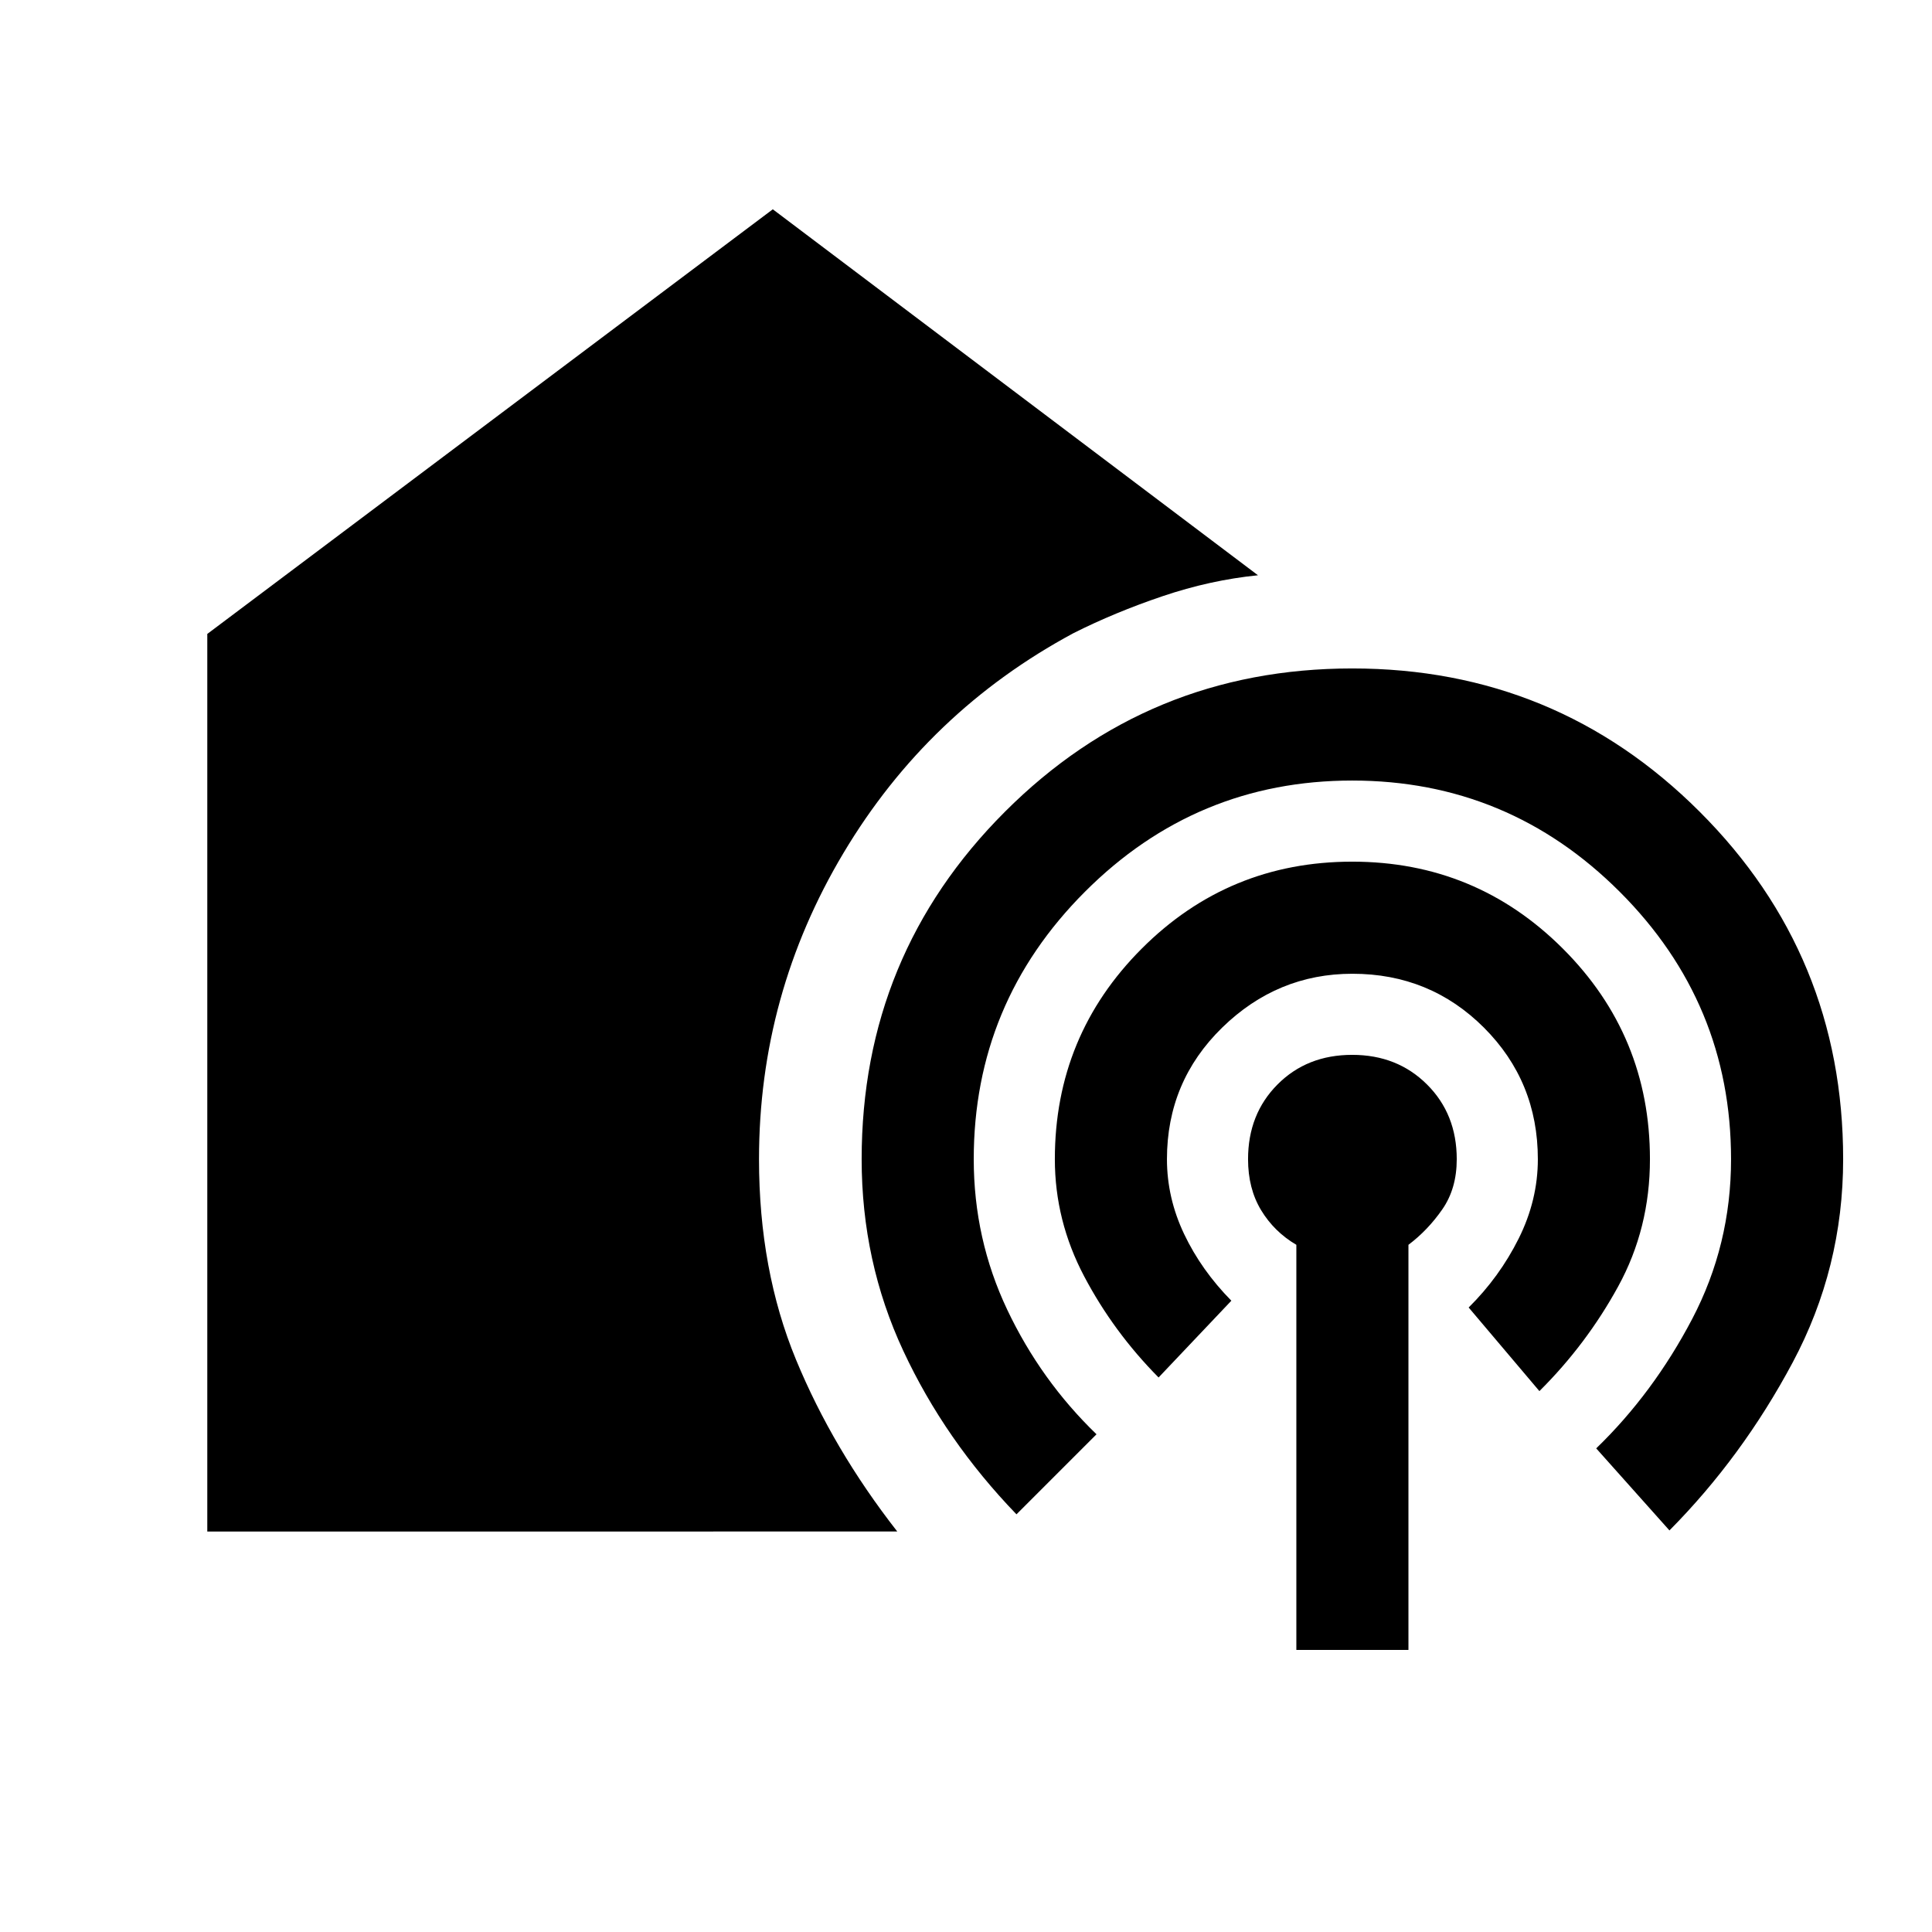 <svg xmlns="http://www.w3.org/2000/svg" height="20" viewBox="0 -960 960 960" width="20"><path d="M644.15-140.15v-201.31q-11-6.46-17.5-17.19t-6.5-25.35q0-22.42 14.64-37.13 14.63-14.72 37.13-14.72 22.39 0 37.16 14.72 14.77 14.71 14.77 37.13 0 14.62-7.2 24.96-7.19 10.35-16.8 17.58v201.31h-55.7ZM103-199v-446l281-211 241.08 181.85q-23.7 2.38-47.47 10.42-23.76 8.04-44.22 18.35-72.24 38.84-114.24 109.19-42 70.34-42 152.19 0 55.08 18.38 99.6 18.38 44.51 50.32 85.4H103Zm402.08-8.54q-35.54-36.84-56.23-81.22-20.7-44.37-20.7-95.24 0-101.42 71.18-172.63 71.18-71.22 172.59-71.22 101.39 0 172.66 71.22 71.27 71.21 71.27 172.63 0 54-25.08 101t-61.23 83.46l-36.39-40.77q28.31-27.38 47.66-64.25 19.34-36.87 19.34-79.44 0-77.58-55.31-132.87-55.31-55.28-132.94-55.28-77.59 0-132.82 55.28-55.23 55.29-55.23 132.87 0 39.69 16.65 74.81 16.65 35.11 44.35 61.88l-39.77 39.77Zm70.61-68q-22.38-22.61-36.96-50.24-14.58-27.63-14.58-58.22 0-61.42 43.17-104.63 43.17-43.22 104.6-43.22 61.39 0 104.66 43.22 43.27 43.21 43.27 104.63 0 34.38-15.77 63.19-15.77 28.81-39.16 52.04l-35.15-41.54q15.31-15.15 24.85-34.25 9.53-19.1 9.53-39.44 0-38.58-26.78-65.37-26.79-26.78-65.37-26.78-37.31 0-64.73 26.78-27.42 26.79-27.42 65.37 0 19.2 8.53 37.18 8.54 17.97 23.47 33.13l-36.16 38.15Z"/></svg>